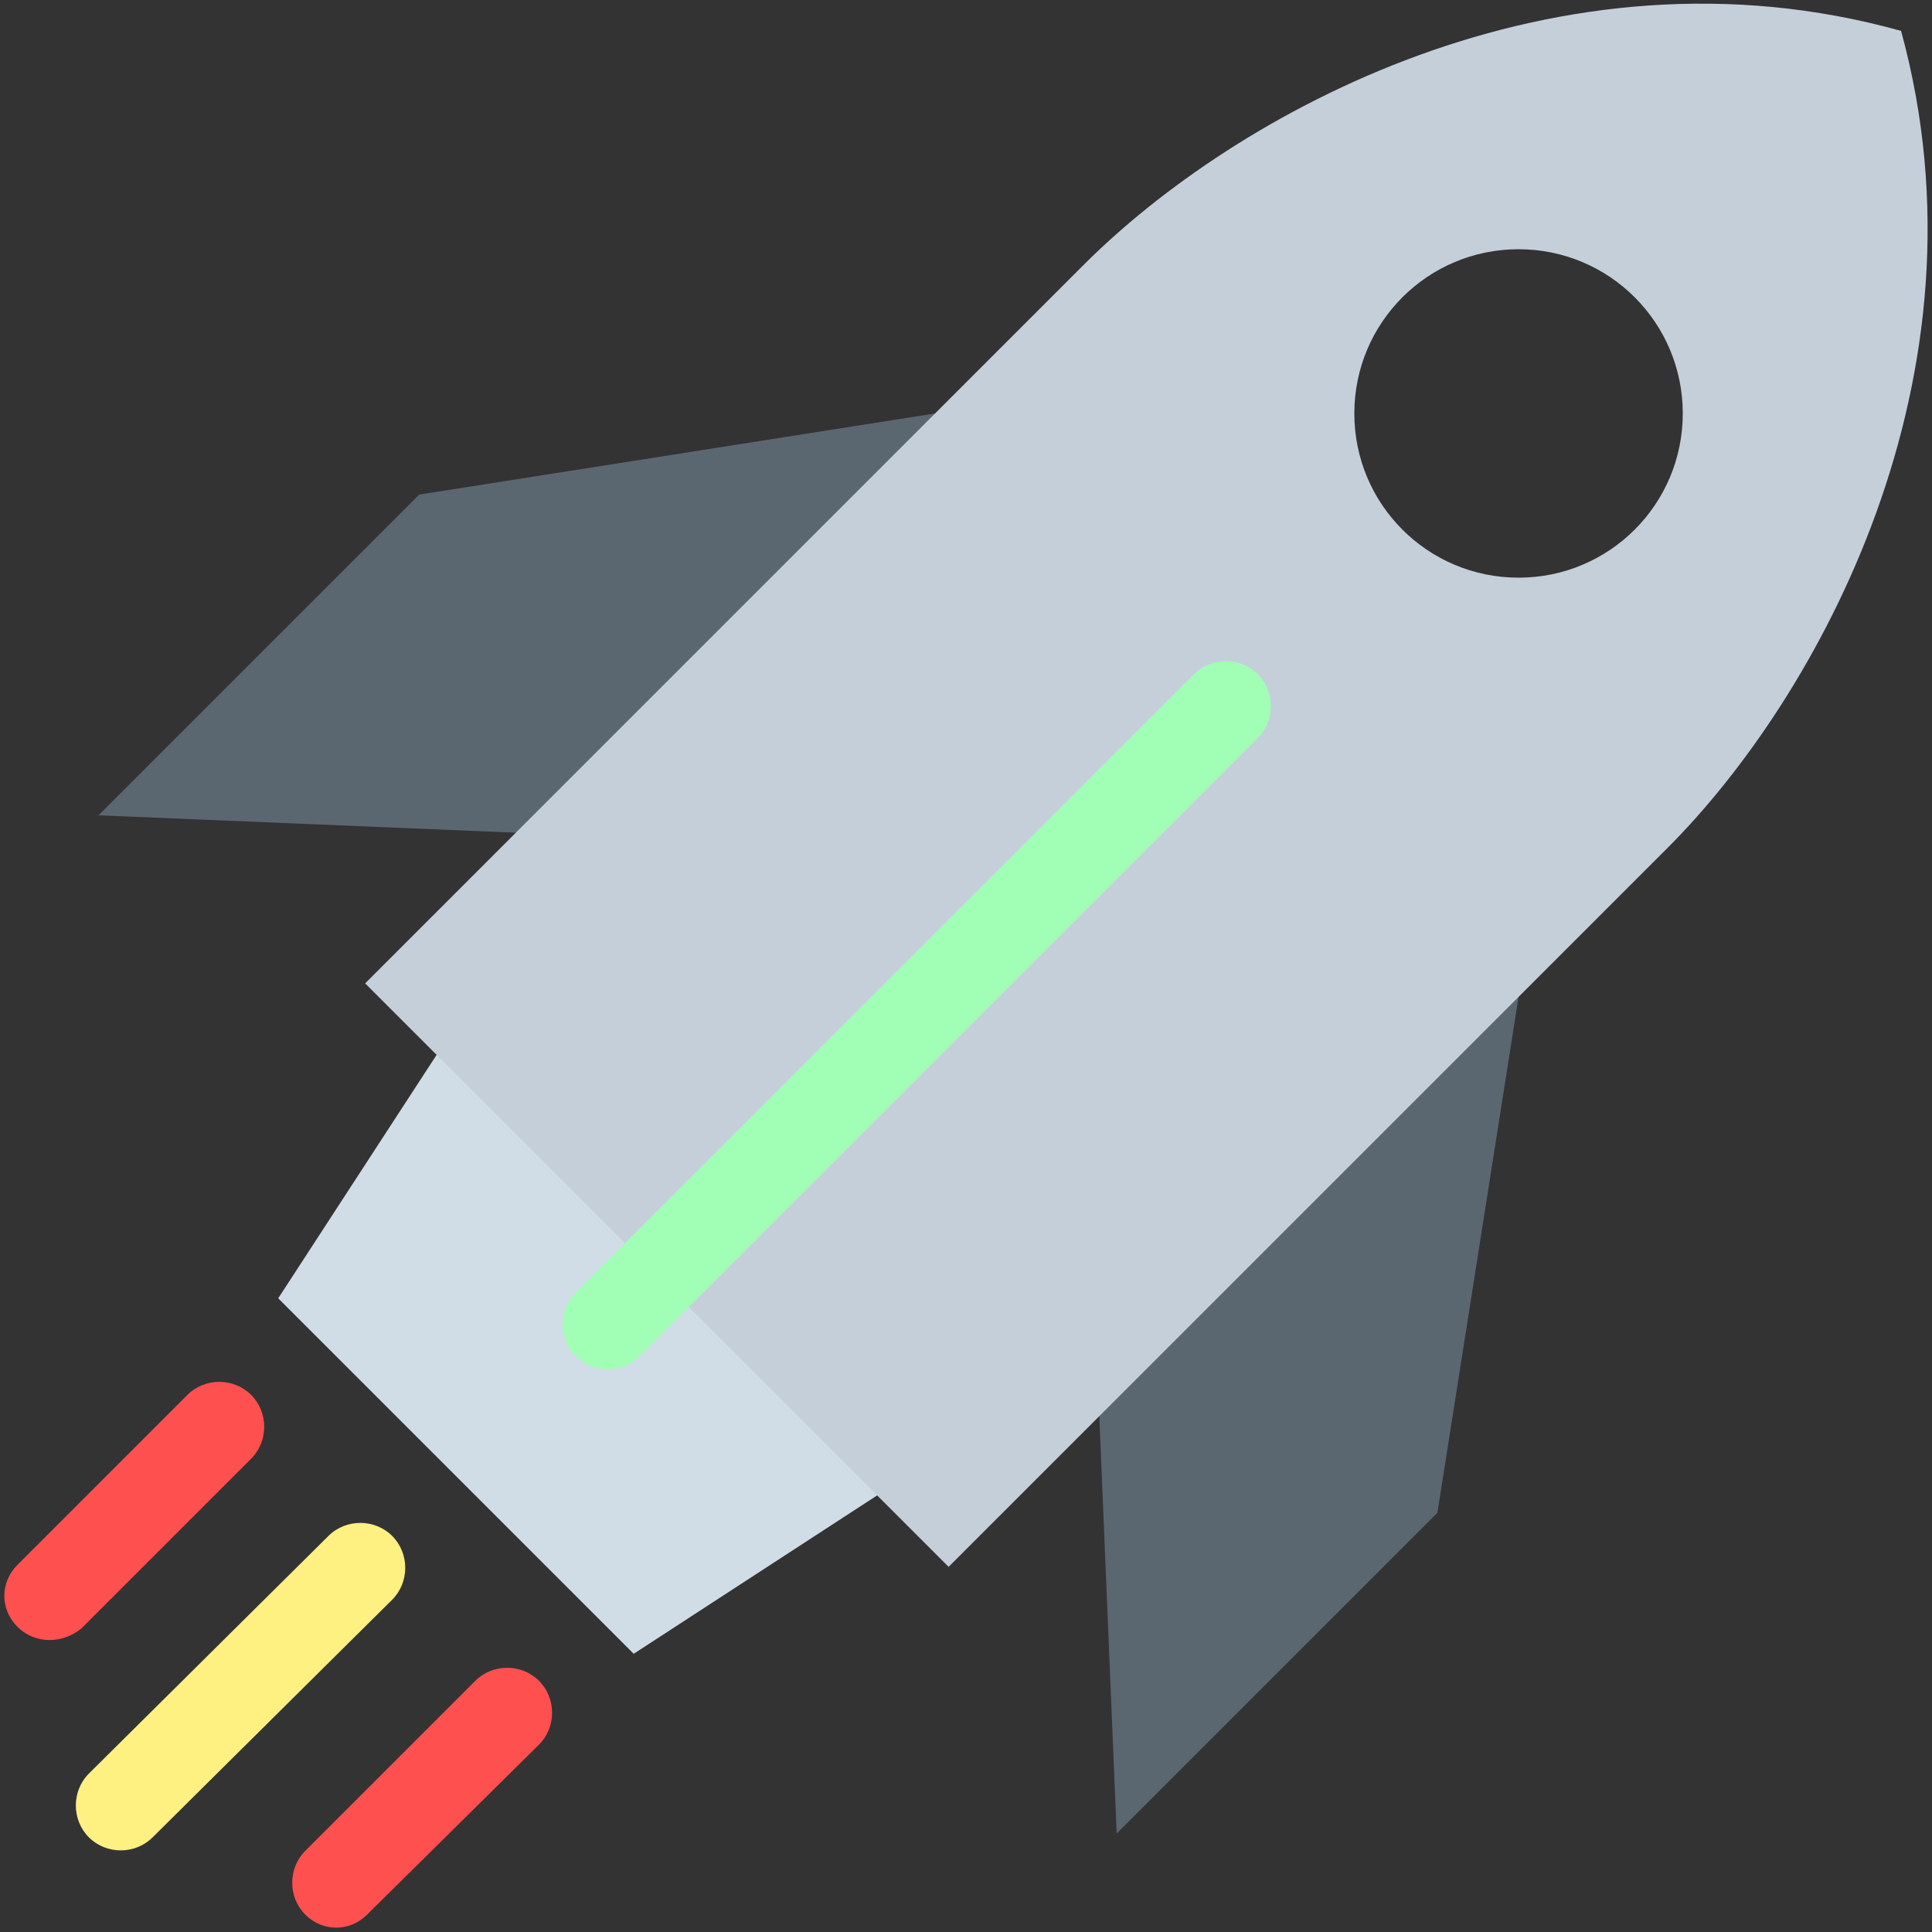 <svg id="Layer_1" xmlns="http://www.w3.org/2000/svg" viewBox="0 0 100 100"><rect x="0" y="0" width="100" height="100" fill="#333333" stroke="none"/><style>.st0{fill:#d1dde6}.st1{fill:#5b6770}.st2{fill:#c5cfda}.st3{fill:#ff5050}.st4{fill:#fff082}.st5{fill:#a0ffb4}</style><path class="st0" d="M23.9 52.6l-9.5 14.6 18.4 18.4 14.6-9.5z"/><path class="st1" d="M78.6 51.6L48.4 21.4l-26.7 4.2L5.1 42.2l21.6.9 30.2 30.2.9 21.6 16.6-16.6z"/><path class="st2" d="M98.4 1.6c-17.9-5-34.5 4.3-42.3 12.1L18.9 50.9l30.2 30.2 37.2-37.2c7.8-7.8 17-24.4 12.1-42.3zM78.6 29.9c-4.7 0-8.5-3.8-8.5-8.5s3.8-8.5 8.5-8.5 8.5 3.8 8.5 8.5-3.8 8.5-8.5 8.5z"/><path class="st3" d="M.9 84.2C0 83.3 0 81.9.9 81l8.8-8.8c.9-.9 2.4-.9 3.3 0 .9.9.9 2.4 0 3.3l-8.8 8.8c-1 .8-2.4.8-3.3-.1zm14.9 14.9c-.9-.9-.9-2.4 0-3.3l8.8-8.8c.9-.9 2.4-.9 3.3 0 .9.9.9 2.4 0 3.3L19 99.1c-.9.9-2.3.9-3.2 0z"/><path class="st4" d="M4.6 95.1c-.9-.9-.9-2.4 0-3.3L17 79.5c.9-.9 2.4-.9 3.3 0 .9.9.9 2.4 0 3.3L7.9 95.1c-.9.9-2.4.9-3.3 0z"/><path class="st5" d="M29.8 70.2c-.9-.9-.9-2.4 0-3.3l32-32c.9-.9 2.4-.9 3.3 0 .9.9.9 2.4 0 3.3l-32 32c-.9.9-2.4.9-3.3 0z"/></svg>